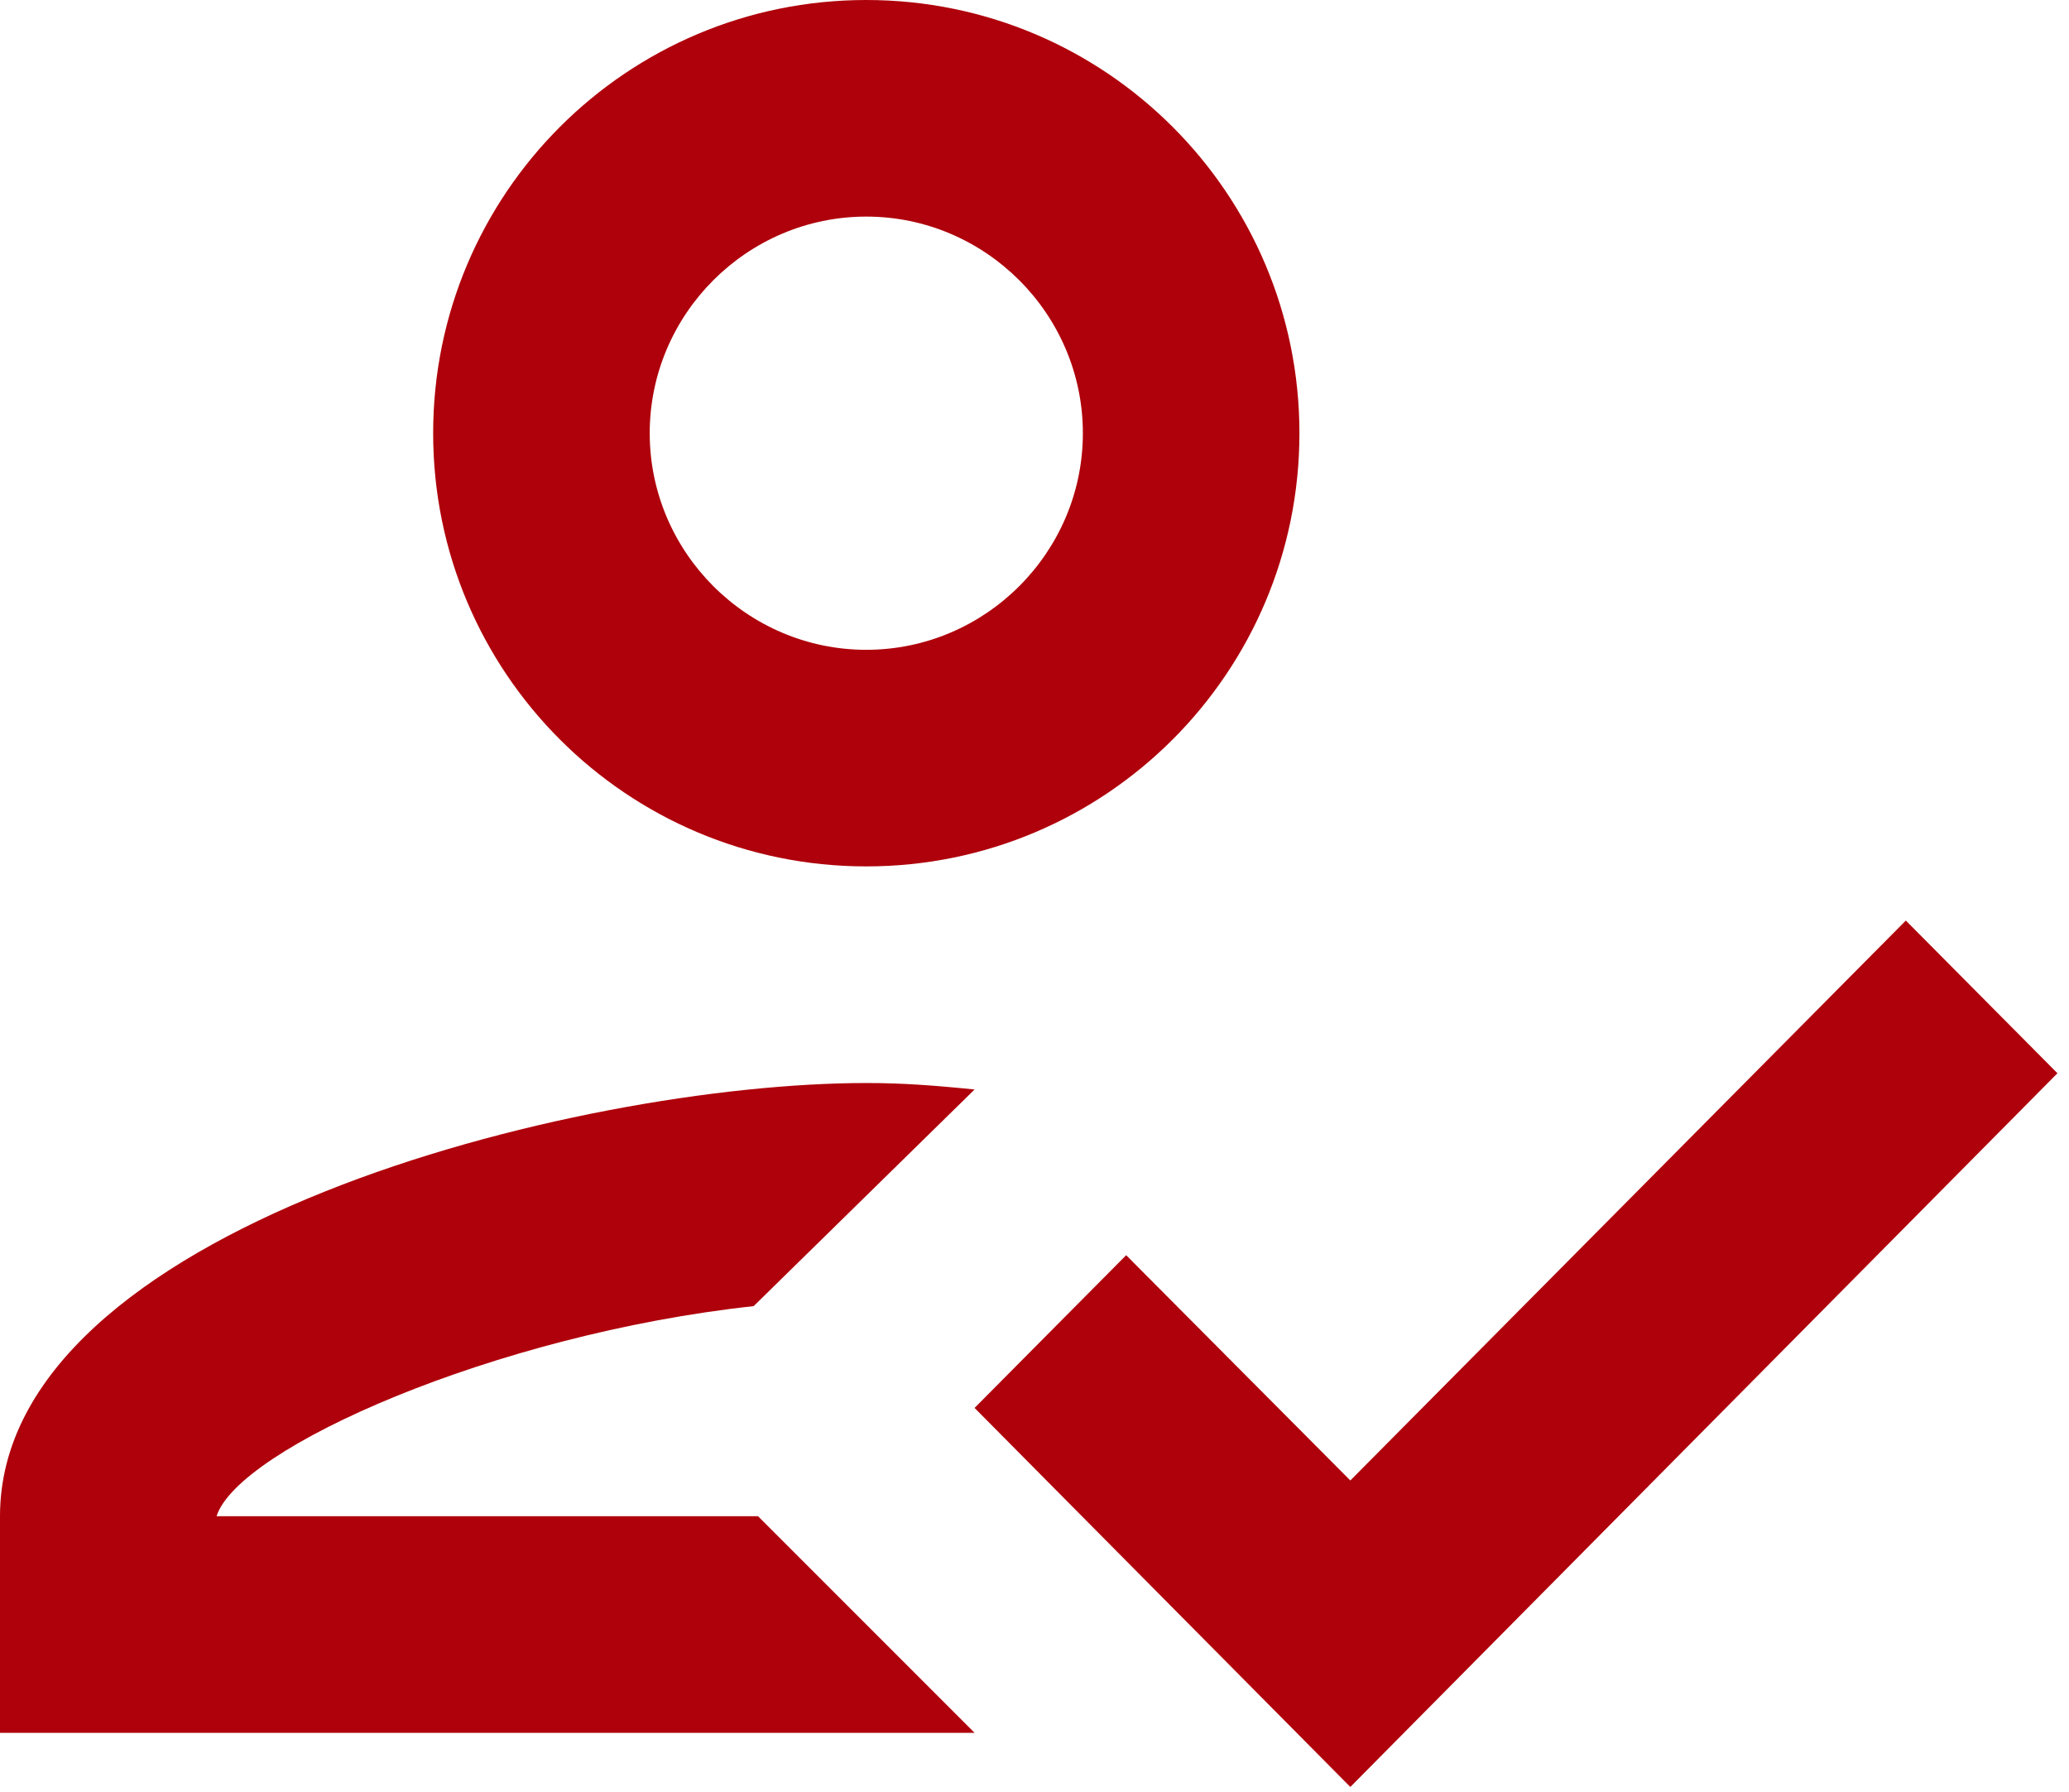 <svg width="82" height="71" viewBox="0 0 82 71" fill="none" xmlns="http://www.w3.org/2000/svg">
<path fill-rule="evenodd" clip-rule="evenodd" d="M51.5 17.167C51.5 26.651 43.818 34.333 34.333 34.333C24.849 34.333 17.167 26.651 17.167 17.167C17.167 7.682 24.849 0 34.333 0C43.818 0 51.5 7.682 51.5 17.167ZM42.917 17.167C42.917 12.446 39.054 8.583 34.333 8.583C29.613 8.583 25.75 12.446 25.75 17.167C25.75 21.887 29.613 25.75 34.333 25.75C39.054 25.75 42.917 21.887 42.917 17.167ZM8.583 60.083C9.442 57.38 19.613 52.873 29.87 51.758L38.625 43.174C36.951 43.002 35.707 42.917 34.333 42.917C22.875 42.917 0 48.667 0 60.083V68.667H38.625L30.042 60.083H8.583ZM53.517 58.667L75.533 36.479L81.542 42.53L53.517 70.812L38.625 55.792L44.633 49.74L53.517 58.667Z" fill="#AF010B"/>
</svg>
